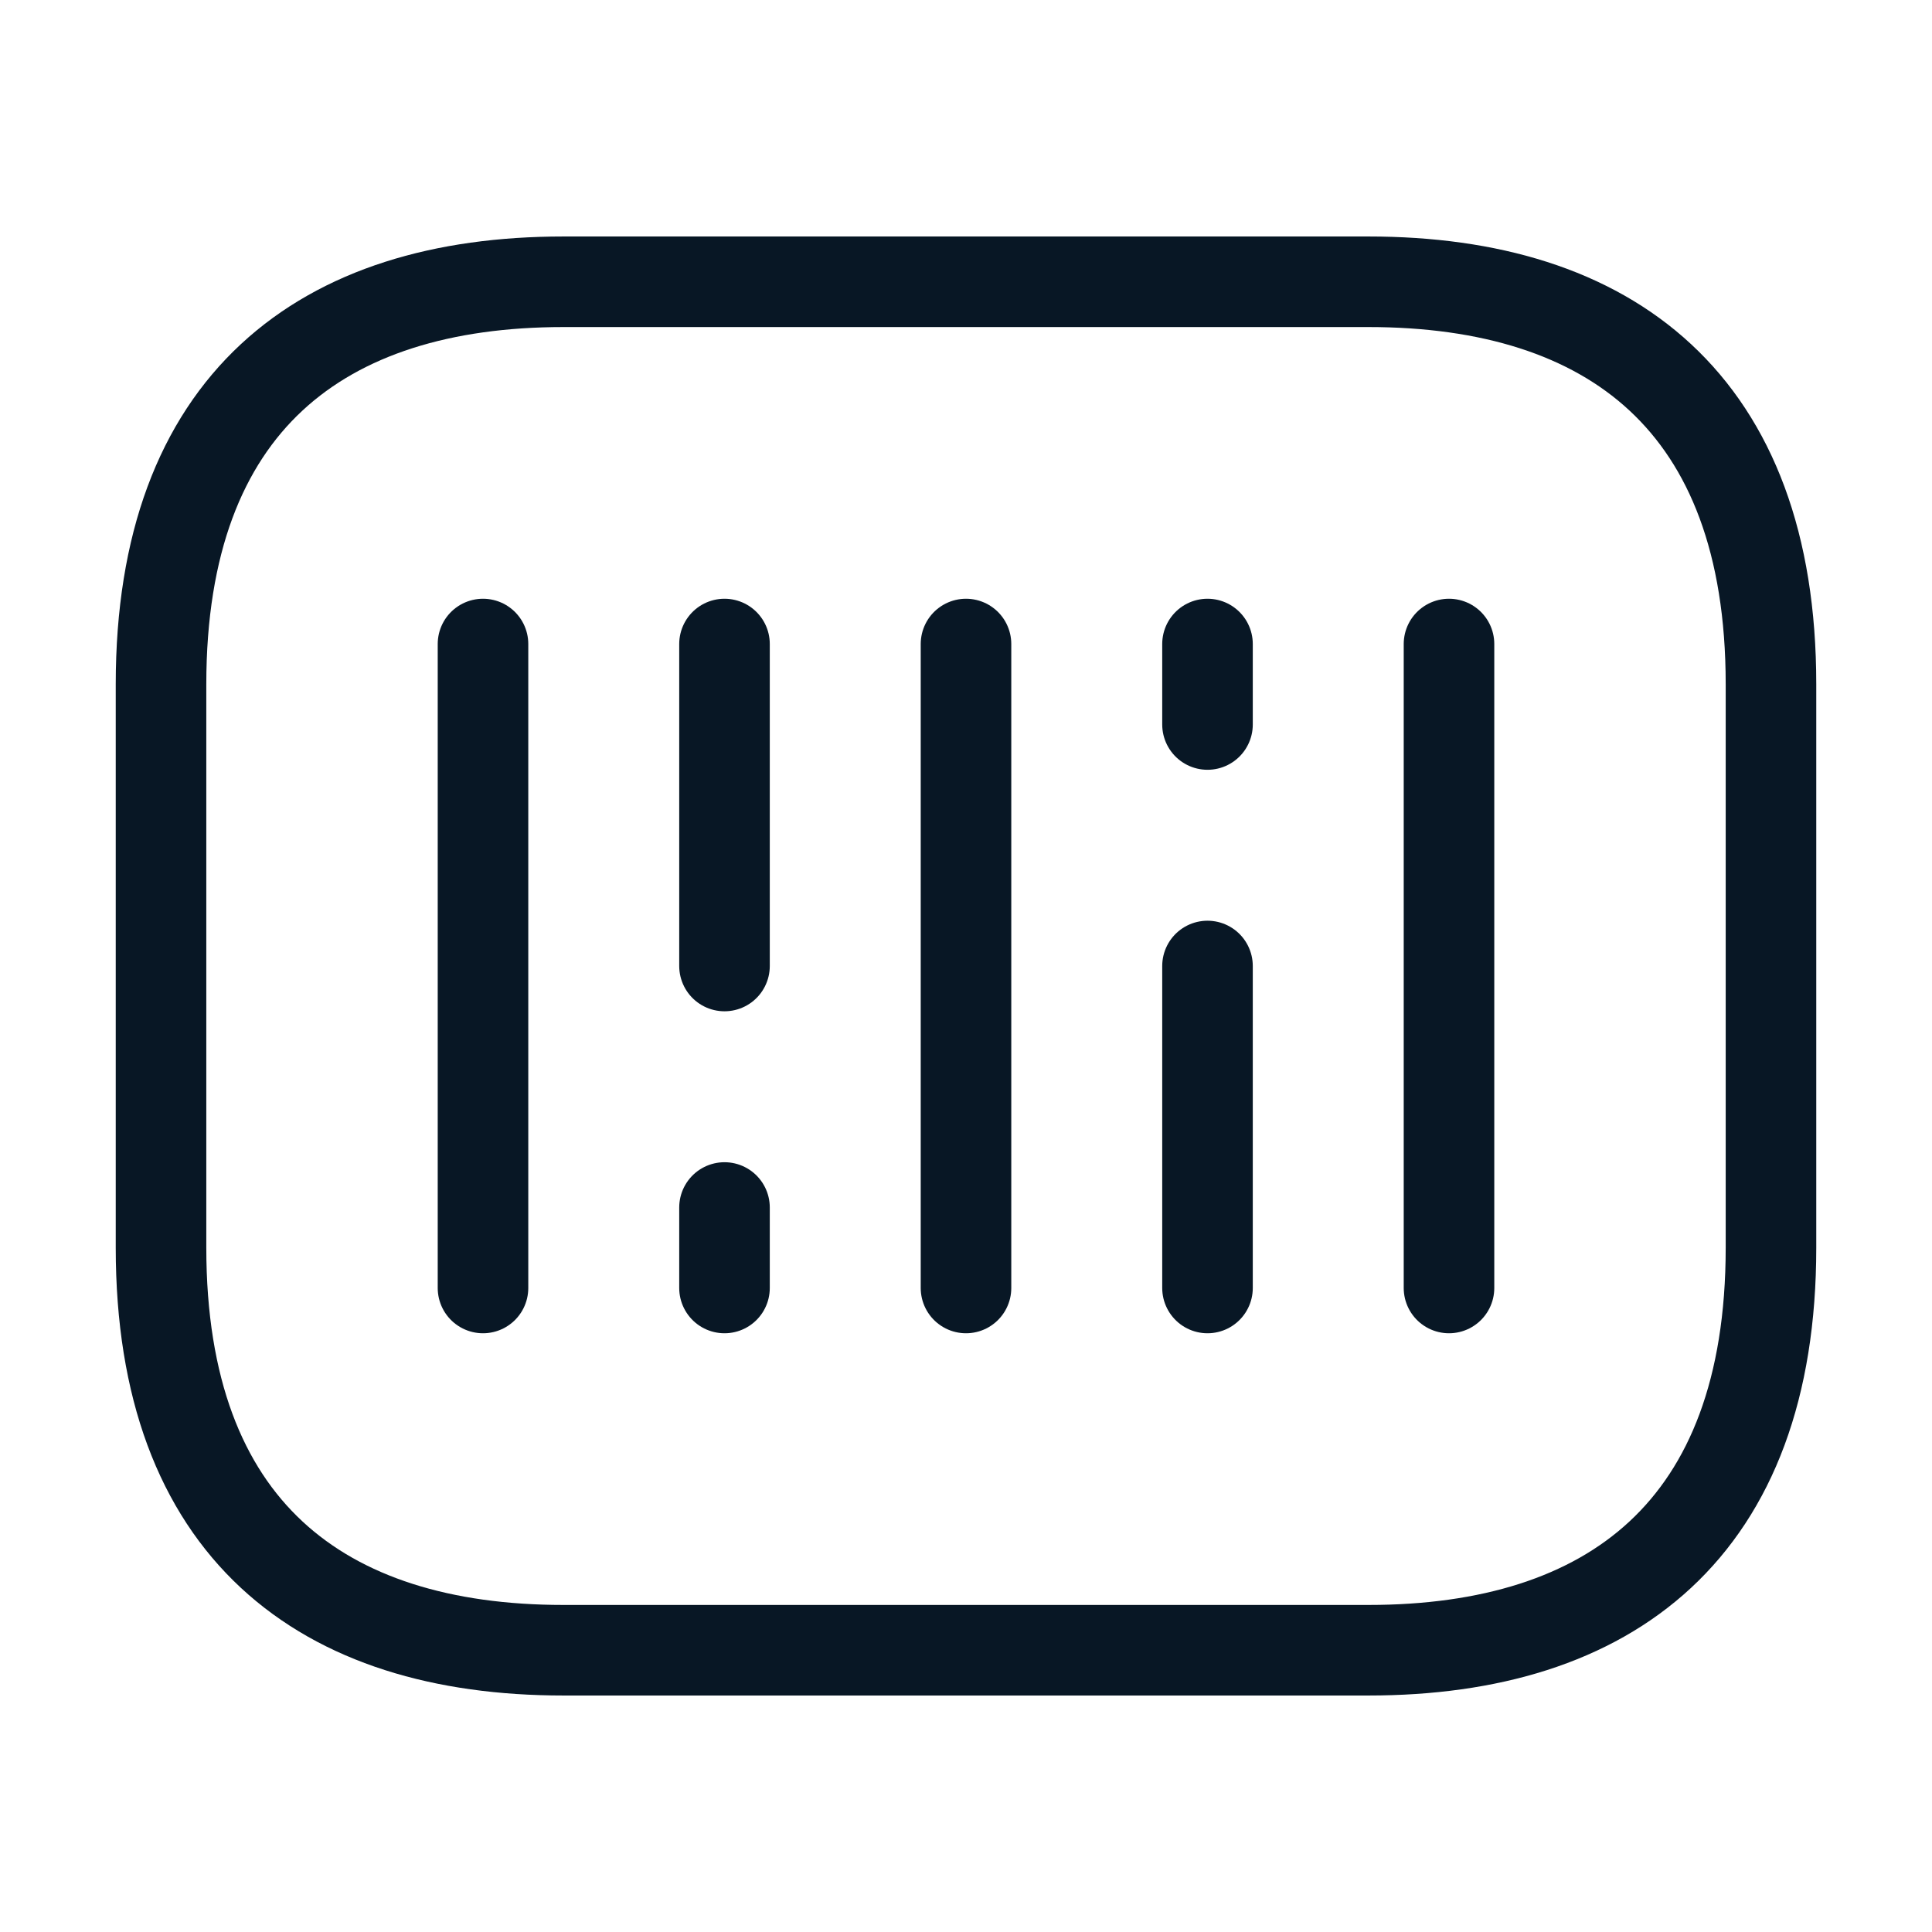 <svg width="32" height="32" viewBox="0 0 32 32" fill="none" xmlns="http://www.w3.org/2000/svg">
<path d="M22.666 27.333H9.333C5.333 27.333 2.667 25.333 2.667 20.667V11.333C2.667 6.667 5.333 4.667 9.333 4.667H22.666C26.666 4.667 29.333 6.667 29.333 11.333V20.667C29.333 25.333 26.666 27.333 22.666 27.333Z" stroke="#081725" stroke-width="1.5" stroke-miterlimit="10" stroke-linecap="round" stroke-linejoin="round"/>
<path d="M8 10.667V21.333" stroke="#081725" stroke-width="1.5" stroke-miterlimit="10" stroke-linecap="round" stroke-linejoin="round"/>
<path d="M12 10.667V16" stroke="#081725" stroke-width="1.5" stroke-miterlimit="10" stroke-linecap="round" stroke-linejoin="round"/>
<path d="M12 20V21.333" stroke="#081725" stroke-width="1.5" stroke-miterlimit="10" stroke-linecap="round" stroke-linejoin="round"/>
<path d="M20 10.667V12" stroke="#081725" stroke-width="1.5" stroke-miterlimit="10" stroke-linecap="round" stroke-linejoin="round"/>
<path d="M16 10.667V21.333" stroke="#081725" stroke-width="1.5" stroke-miterlimit="10" stroke-linecap="round" stroke-linejoin="round"/>
<path d="M20 16V21.333" stroke="#081725" stroke-width="1.5" stroke-miterlimit="10" stroke-linecap="round" stroke-linejoin="round"/>
<path d="M24 10.667V21.333" stroke="#081725" stroke-width="1.5" stroke-miterlimit="10" stroke-linecap="round" stroke-linejoin="round"/>
</svg>
